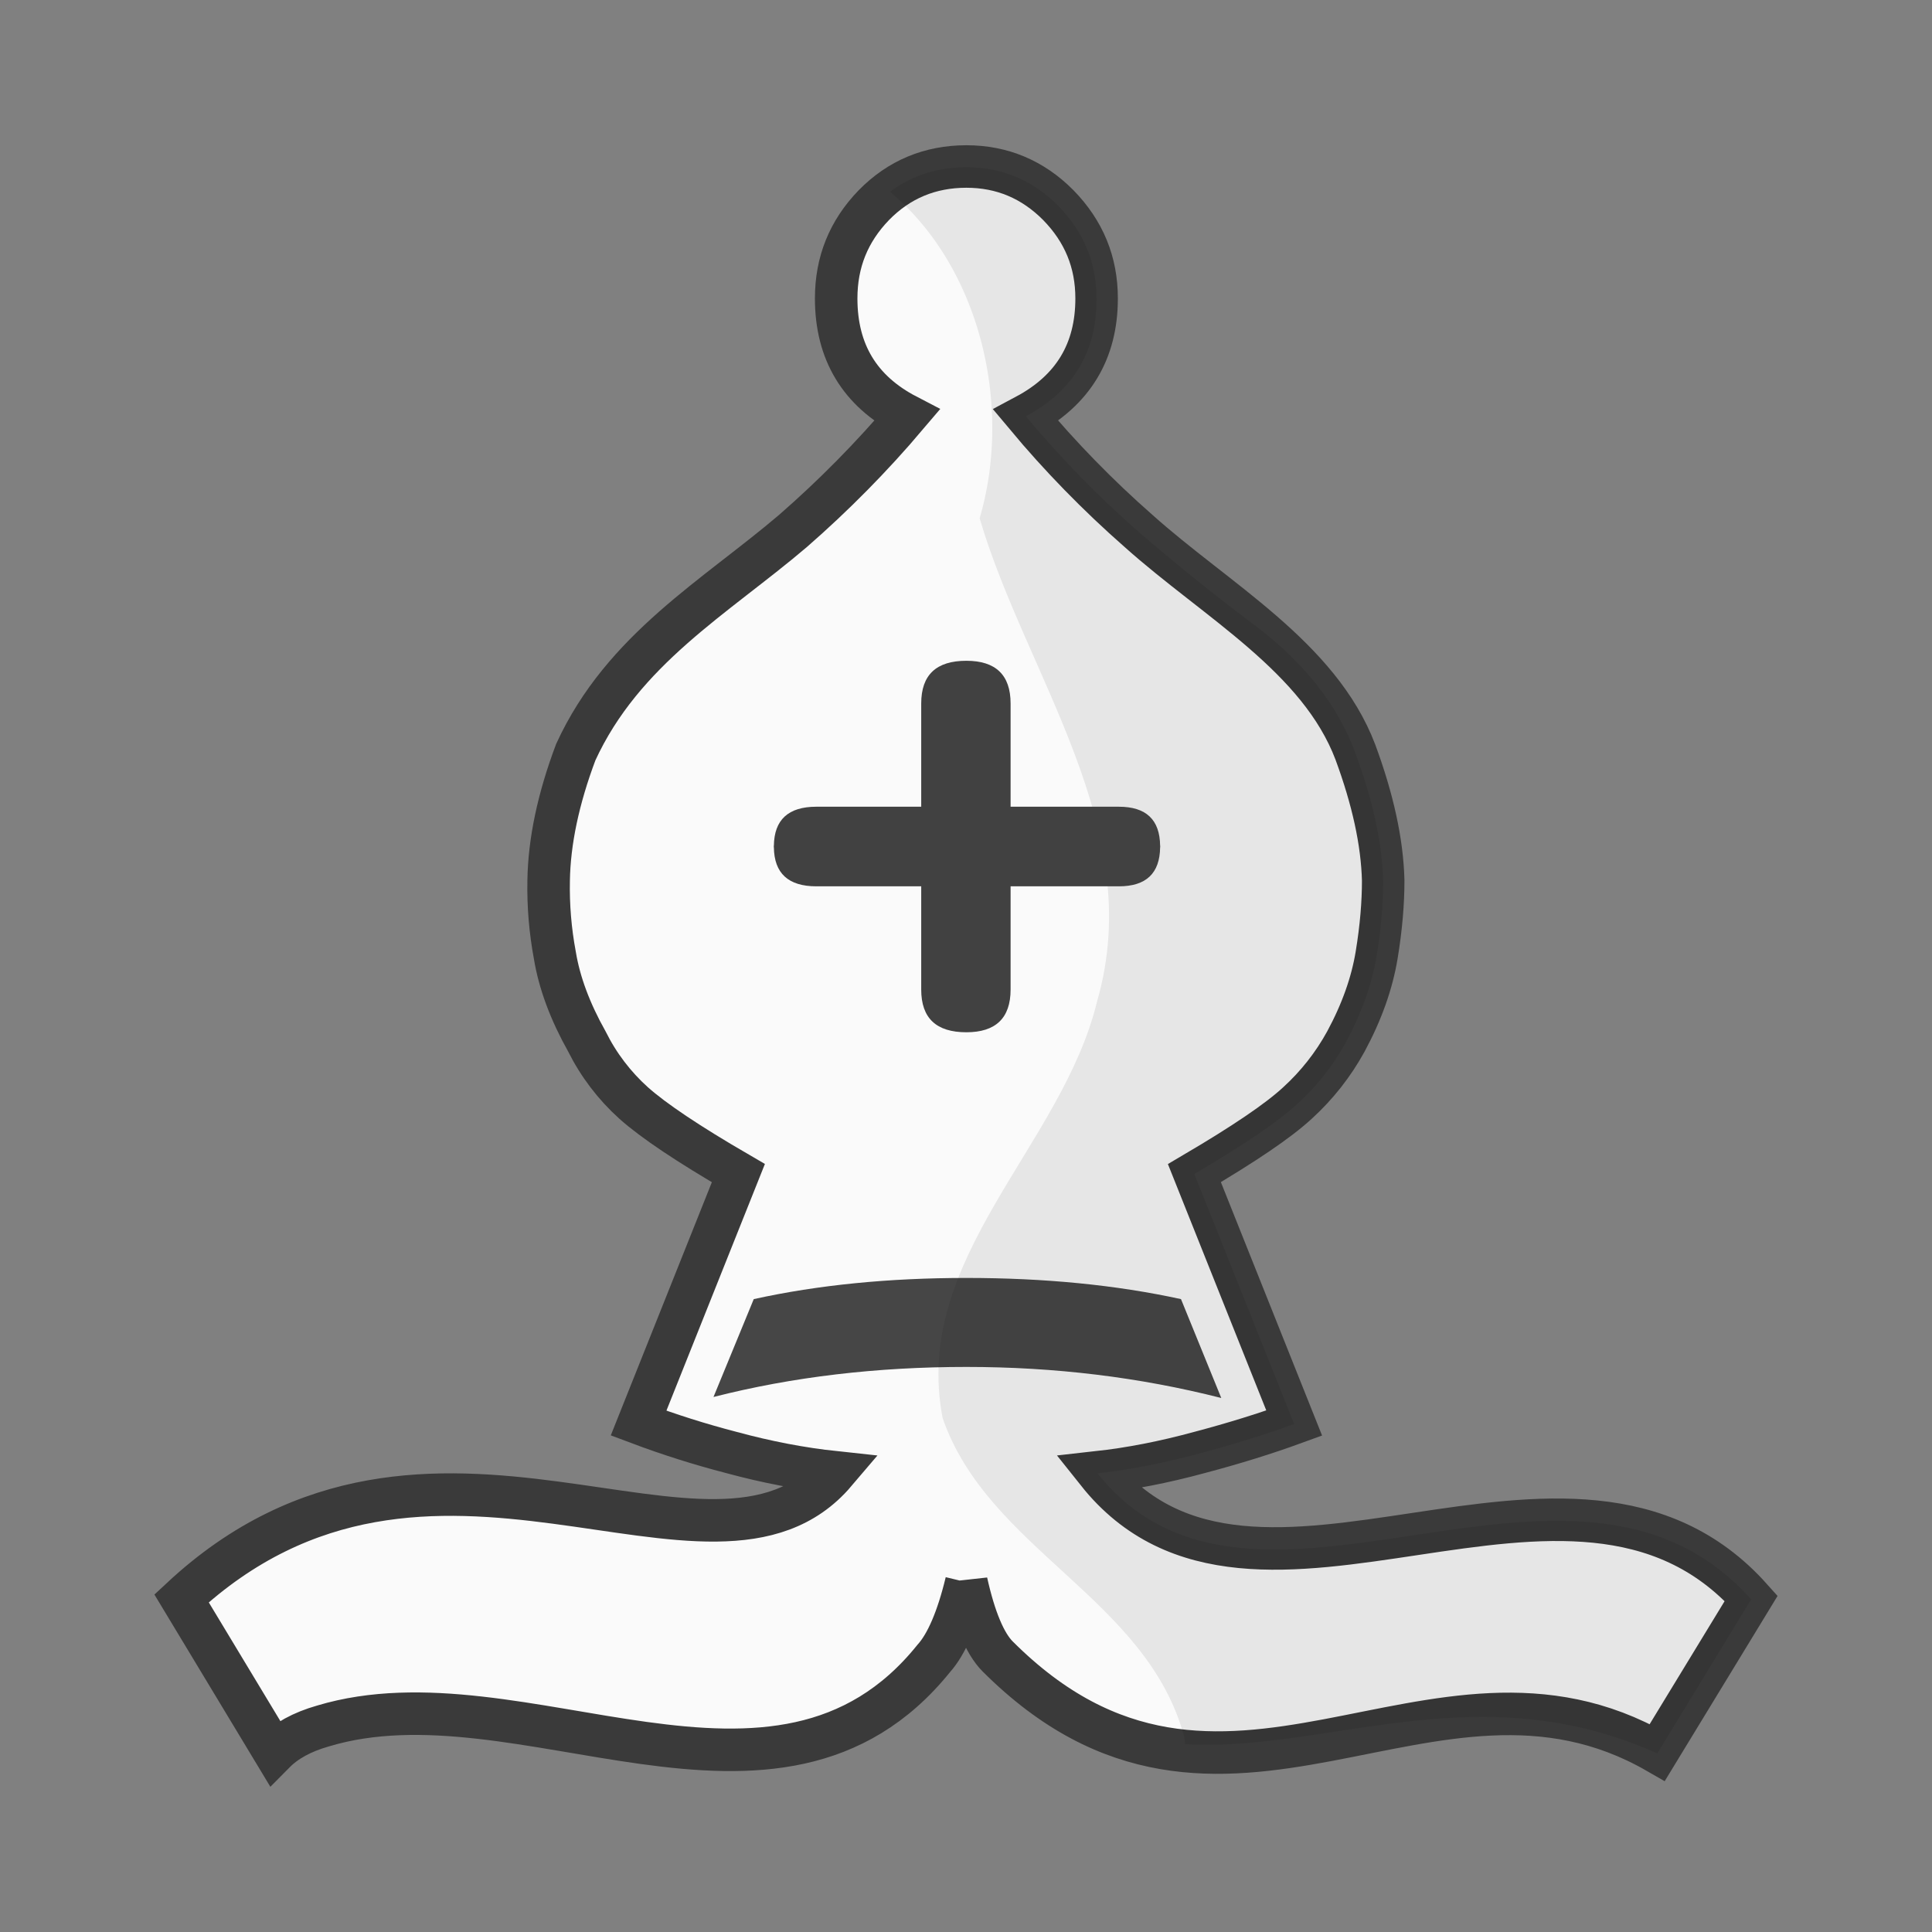 <?xml version="1.0" encoding="UTF-8" standalone="no"?>
<svg
   xmlns:dc="http://purl.org/dc/elements/1.1/"
   xmlns:cc="http://creativecommons.org/ns#"
   xmlns:rdf="http://www.w3.org/1999/02/22-rdf-syntax-ns#"
   xmlns:svg="http://www.w3.org/2000/svg"
   xmlns="http://www.w3.org/2000/svg"
   xmlns:sodipodi="http://sodipodi.sourceforge.net/DTD/sodipodi-0.dtd"
   xmlns:inkscape="http://www.inkscape.org/namespaces/inkscape"
   clip-rule="evenodd"
   fill-rule="evenodd"
   height="50mm"
   image-rendering="optimizeQuality"
   shape-rendering="geometricPrecision"
   text-rendering="geometricPrecision"
   viewBox="0 0 50 50"
   width="50mm"
   version="1.1"
   id="svg11"
   sodipodi:docname="wB.svg"
   inkscape:version="0.92.4 (5da689c313, 2019-01-14)">
  <rect x="0" y="0" width="50" height="50" fill="#808080" stroke="none"/>
  <defs
     id="defs15">
    <clipPath
       clipPathUnits="userSpaceOnUse"
       id="clipPath1360-4">
      <path
         style="fill:none;stroke:#000000;stroke-width:0.265px;stroke-linecap:butt;stroke-linejoin:miter;stroke-opacity:1"
         d="m 293.823,121.23 c 3.657,1.322 5.159,5.849 4.109,9.38 1.204,4.042 4.334,7.922 3.042,12.356 -0.903,3.716 -4.803,6.563 -4,10.675 1.177,3.374 5.295,4.622 6.253,8.166 0.393,3.399 4.222,4.107 7.021,3.436 2.38,-0.765 5.571,0.33 7.258,-1.986 1.965,-3.021 1.668,-6.821 1.957,-10.273 0.178,-8.2 -1.466,-16.787 -6.332,-23.542 -2.898,-3.428 -6.726,-6.267 -11.045,-7.583 -2.693,-0.695 -5.501,-0.731 -8.263,-0.63 z"
         id="path1362-8"
         inkscape:connector-curvature="0" />
    </clipPath>
    <clipPath
       clipPathUnits="userSpaceOnUse"
       id="clipPath1360-4-5">
      <path
         style="fill:none;stroke:#000000;stroke-width:0.265px;stroke-linecap:butt;stroke-linejoin:miter;stroke-opacity:1"
         d="m 293.823,121.23 c 3.657,1.322 5.159,5.849 4.109,9.38 1.204,4.042 4.334,7.922 3.042,12.356 -0.903,3.716 -4.803,6.563 -4,10.675 1.177,3.374 5.295,4.622 6.253,8.166 0.393,3.399 4.222,4.107 7.021,3.436 2.38,-0.765 5.571,0.33 7.258,-1.986 1.965,-3.021 1.668,-6.821 1.957,-10.273 0.178,-8.2 -1.466,-16.787 -6.332,-23.542 -2.898,-3.428 -6.726,-6.267 -11.045,-7.583 -2.693,-0.695 -5.501,-0.731 -8.263,-0.63 z"
         id="path1362-8-9"
         inkscape:connector-curvature="0" />
    </clipPath>
    <clipPath
       clipPathUnits="userSpaceOnUse"
       id="clipPath1360-4-1">
      <path
         style="fill:none;stroke:#000000;stroke-width:0.265px;stroke-linecap:butt;stroke-linejoin:miter;stroke-opacity:1"
         d="m 293.823,121.23 c 3.657,1.322 5.159,5.849 4.109,9.38 1.204,4.042 4.334,7.922 3.042,12.356 -0.903,3.716 -4.803,6.563 -4,10.675 1.177,3.374 5.295,4.622 6.253,8.166 0.393,3.399 4.222,4.107 7.021,3.436 2.38,-0.765 5.571,0.33 7.258,-1.986 1.965,-3.021 1.668,-6.821 1.957,-10.273 0.178,-8.2 -1.466,-16.787 -6.332,-23.542 -2.898,-3.428 -6.726,-6.267 -11.045,-7.583 -2.693,-0.695 -5.501,-0.731 -8.263,-0.63 z"
         id="path1362-8-7"
         inkscape:connector-curvature="0" />
    </clipPath>
    <clipPath
       clipPathUnits="userSpaceOnUse"
       id="clipPath1360-4-6">
      <path
         style="fill:none;stroke:#000000;stroke-width:0.265px;stroke-linecap:butt;stroke-linejoin:miter;stroke-opacity:1"
         d="m 293.823,121.23 c 3.657,1.322 5.159,5.849 4.109,9.38 1.204,4.042 4.334,7.922 3.042,12.356 -0.903,3.716 -4.803,6.563 -4,10.675 1.177,3.374 5.295,4.622 6.253,8.166 0.393,3.399 4.222,4.107 7.021,3.436 2.38,-0.765 5.571,0.33 7.258,-1.986 1.965,-3.021 1.668,-6.821 1.957,-10.273 0.178,-8.2 -1.466,-16.787 -6.332,-23.542 -2.898,-3.428 -6.726,-6.267 -11.045,-7.583 -2.693,-0.695 -5.501,-0.731 -8.263,-0.63 z"
         id="path1362-8-2"
         inkscape:connector-curvature="0" />
    </clipPath>
    <clipPath
       clipPathUnits="userSpaceOnUse"
       id="clipPath1360-4-0">
      <path
         style="fill:none;stroke:#000000;stroke-width:0.265px;stroke-linecap:butt;stroke-linejoin:miter;stroke-opacity:1"
         d="m 293.823,121.23 c 3.657,1.322 5.159,5.849 4.109,9.38 1.204,4.042 4.334,7.922 3.042,12.356 -0.903,3.716 -4.803,6.563 -4,10.675 1.177,3.374 5.295,4.622 6.253,8.166 0.393,3.399 4.222,4.107 7.021,3.436 2.38,-0.765 5.571,0.33 7.258,-1.986 1.965,-3.021 1.668,-6.821 1.957,-10.273 0.178,-8.2 -1.466,-16.787 -6.332,-23.542 -2.898,-3.428 -6.726,-6.267 -11.045,-7.583 -2.693,-0.695 -5.501,-0.731 -8.263,-0.63 z"
         id="path1362-8-0"
         inkscape:connector-curvature="0" />
    </clipPath>
    <clipPath
       id="clipPath1360-4-0-6"
       clipPathUnits="userSpaceOnUse">
      <path
         inkscape:connector-curvature="0"
         id="path1362-8-0-7"
         d="m 293.823,121.23 c 3.657,1.322 5.159,5.849 4.109,9.38 1.204,4.042 4.334,7.922 3.042,12.356 -0.903,3.716 -4.803,6.563 -4,10.675 1.177,3.374 5.295,4.622 6.253,8.166 0.393,3.399 4.222,4.107 7.021,3.436 2.38,-0.765 5.571,0.33 7.258,-1.986 1.965,-3.021 1.668,-6.821 1.957,-10.273 0.178,-8.2 -1.466,-16.787 -6.332,-23.542 -2.898,-3.428 -6.726,-6.267 -11.045,-7.583 -2.693,-0.695 -5.501,-0.731 -8.263,-0.63 z"
         style="fill:none;stroke:#000000;stroke-width:0.265px;stroke-linecap:butt;stroke-linejoin:miter;stroke-opacity:1" />
    </clipPath>
    <clipPath
       clipPathUnits="userSpaceOnUse"
       id="clipPath1360-4-0-6-3">
      <path
         style="fill:none;stroke:#000000;stroke-width:0.265px;stroke-linecap:butt;stroke-linejoin:miter;stroke-opacity:1"
         d="m 293.823,121.23 c 3.657,1.322 5.159,5.849 4.109,9.38 1.204,4.042 4.334,7.922 3.042,12.356 -0.903,3.716 -4.803,6.563 -4,10.675 1.177,3.374 5.295,4.622 6.253,8.166 0.393,3.399 4.222,4.107 7.021,3.436 2.38,-0.765 5.571,0.33 7.258,-1.986 1.965,-3.021 1.668,-6.821 1.957,-10.273 0.178,-8.2 -1.466,-16.787 -6.332,-23.542 -2.898,-3.428 -6.726,-6.267 -11.045,-7.583 -2.693,-0.695 -5.501,-0.731 -8.263,-0.63 z"
         id="path1362-8-0-7-1"
         inkscape:connector-curvature="0" />
    </clipPath>
  </defs>
  <sodipodi:namedview
     pagecolor="#ffffff"
     bordercolor="#666666"
     borderopacity="1"
     objecttolerance="10"
     gridtolerance="10"
     guidetolerance="10"
     inkscape:pageopacity="0"
     inkscape:pageshadow="2"
     inkscape:window-width="1920"
     inkscape:window-height="1001"
     id="namedview13"
     showgrid="false"
     inkscape:zoom="0.71403561"
     inkscape:cx="-137.69954"
     inkscape:cy="155.51318"
     inkscape:window-x="-9"
     inkscape:window-y="-9"
     inkscape:window-maximized="1"
     inkscape:current-layer="svg11" />
  <linearGradient
     id="a"
     gradientUnits="userSpaceOnUse"
     x1="21.13"
     x2="77.641"
     y1="37.592"
     y2="37.469">
    <stop
       offset="0"
       stop-color="#fff"
       id="stop2" />
    <stop
       offset="1"
       stop-color="#fff"
       stop-opacity="0"
       id="stop4" />
  </linearGradient>
  <g
     style="clip-rule:evenodd;fill-rule:evenodd;image-rendering:optimizeQuality;shape-rendering:geometricPrecision;text-rendering:geometricPrecision"
     id="g1121">
    <g
       id="g1526"
       transform="translate(-96.13,-78.507)">
      <path
         inkscape:connector-curvature="0"
         style="clip-rule:evenodd;fill:#fafafa;fill-opacity:1;fill-rule:evenodd;stroke:#3a3a3a;stroke-width:1.1;stroke-miterlimit:4;stroke-dasharray:none;stroke-opacity:1;image-rendering:optimizeQuality;shape-rendering:geometricPrecision;text-rendering:geometricPrecision"
         d="m 121.14,119.453 c -0.229,0.95 -0.516,1.609 -0.847,1.977 -4.063,5.043 -10.679,0.201 -15.806,1.746 -0.543,0.155 -0.958,0.385 -1.254,0.684 l -2.405,-3.988 c 6.434,-5.991 13.741,0.473 16.917,-3.261 -0.88,-0.094 -1.77,-0.265 -2.684,-0.513 -0.814,-0.211 -1.617,-0.465 -2.405,-0.761 l 2.583,-6.47 c -1.296,-0.753 -2.193,-1.353 -2.71,-1.814 -0.499,-0.449 -0.91,-0.989 -1.21,-1.592 -0.432,-0.77 -0.712,-1.514 -0.83,-2.234 -0.119,-0.637 -0.173,-1.285 -0.16,-1.934 0.016,-1.001 0.245,-2.106 0.702,-3.321 1.222,-2.663 3.609,-4.01 5.622,-5.725 1.055,-0.92 2.04,-1.918 2.946,-2.987 -1.22,-0.634 -1.829,-1.644 -1.829,-3.029 0,-0.942 0.322,-1.739 0.974,-2.414 0.652,-0.667 1.456,-1.001 2.396,-1.001 0.923,0 1.719,0.334 2.38,1.001 0.66,0.676 0.99,1.472 0.99,2.414 0,1.369 -0.61,2.378 -1.83,3.029 0.893,1.07 1.868,2.069 2.914,2.987 2.014,1.804 4.678,3.257 5.613,5.725 0.449,1.215 0.694,2.319 0.72,3.321 0,0.573 -0.051,1.215 -0.17,1.934 -0.119,0.719 -0.38,1.464 -0.796,2.234 -0.327,0.597 -0.751,1.135 -1.253,1.592 -0.5,0.462 -1.388,1.061 -2.667,1.814 l 2.583,6.469 c -0.729,0.266 -1.55,0.523 -2.456,0.762 -0.914,0.249 -1.786,0.419 -2.633,0.513 4.057,5.098 12.269,-1.937 16.916,3.261 l -2.43,3.988 c -5.84,-3.362 -11.244,3.349 -17.077,-2.49 -0.321,-0.325 -0.592,-0.967 -0.804,-1.918 z"
         id="path7-50-50"
         sodipodi:nodetypes="ccccccccccccccccscscsccccsccccccccccc" />
      <path
         style="clip-rule:evenodd;fill:#464646;fill-opacity:1;fill-rule:evenodd;stroke-width:1.2;stroke-miterlimit:4;stroke-dasharray:none;image-rendering:optimizeQuality;shape-rendering:geometricPrecision;text-rendering:geometricPrecision"
         d="m 127.736,114.686 -1.042,-2.558 c -1.685,-0.368 -3.539,-0.548 -5.554,-0.548 -1.998,0 -3.835,0.18 -5.503,0.548 l -1.042,2.533 c 2.05,-0.523 4.234,-0.778 6.545,-0.778 2.286,0 4.479,0.265 6.596,0.804 z"
         id="path1058-1"
         inkscape:connector-curvature="0" />
      <path
         inkscape:connector-curvature="0"
         style="clip-rule:evenodd;opacity:0.08;fill:#000000;fill-opacity:1;fill-rule:evenodd;stroke-width:1.194;stroke-miterlimit:4;stroke-dasharray:none;image-rendering:optimizeQuality;shape-rendering:geometricPrecision;text-rendering:geometricPrecision"
         d="m 297.589,157.868 c -0.229,0.94 -0.516,1.592 -0.847,1.956 -4.186,5.604 -13.564,-0.615 -17.06,2.404 l -2.405,-3.945 c 5.903,-5.375 13.594,0.593 16.917,-3.226 -0.88,-0.093 -1.77,-0.262 -2.684,-0.508 -0.814,-0.209 -1.617,-0.46 -2.405,-0.753 l 2.583,-6.401 c -1.296,-0.745 -2.193,-1.338 -2.71,-1.795 -0.499,-0.444 -0.91,-0.978 -1.21,-1.575 -0.432,-0.762 -0.712,-1.498 -0.83,-2.21 -0.119,-0.63 -0.173,-1.272 -0.16,-1.913 0.016,-0.99 0.245,-2.083 0.702,-3.285 0.457,-1.194 1.312,-2.27 2.565,-3.209 1.039,-0.793 2.058,-1.612 3.057,-2.455 1.055,-0.91 2.04,-1.897 2.946,-2.955 -1.22,-0.627 -1.829,-1.626 -1.829,-2.997 0,-0.932 0.322,-1.72 0.974,-2.388 0.652,-0.66 1.456,-0.99 2.396,-0.99 0.923,0 1.719,0.33 2.38,0.99 0.66,0.669 0.99,1.456 0.99,2.388 0,1.354 -0.61,2.353 -1.83,2.997 0.893,1.059 1.868,2.047 2.914,2.955 1.001,0.854 2.032,1.673 3.09,2.455 1.236,0.94 2.083,2.015 2.523,3.209 0.449,1.202 0.694,2.294 0.72,3.285 0,0.567 -0.051,1.202 -0.17,1.913 -0.119,0.711 -0.38,1.448 -0.796,2.21 -0.327,0.591 -0.751,1.123 -1.253,1.575 -0.5,0.457 -1.388,1.05 -2.667,1.795 l 2.583,6.4 c -0.729,0.263 -1.55,0.517 -2.456,0.754 -0.914,0.246 -1.786,0.415 -2.633,0.508 4.057,5.044 12.269,-1.916 16.916,3.226 l -2.43,3.945 c -6.731,-2.998 -11.883,2.637 -17.077,-2.463 -0.321,-0.322 -0.592,-0.957 -0.804,-1.897 z"
         id="path7-50-5-1"
         clip-path="url(#clipPath1360-4-0-6-3)"
         sodipodi:nodetypes="ccccccccccccccccscscscccccsccccccccccc"
         transform="matrix(1,0,0,1.011,-176.449,-40.126)" />
      <path
         style="clip-rule:evenodd;fill:#414141;fill-opacity:1;fill-rule:evenodd;stroke:none;stroke-width:1;stroke-miterlimit:4;stroke-dasharray:none;stroke-opacity:1;image-rendering:optimizeQuality;shape-rendering:geometricPrecision;text-rendering:geometricPrecision"
         d="m 121.14,95.608 c -0.779,0 -1.169,0.364 -1.169,1.105 v 2.672 h -2.714 c -0.725,0 -1.091,0.337 -1.099,1.009 h -0.002 v 0.021 0.021 h 0.002 c 0.008,0.672 0.374,1.009 1.099,1.009 h 2.714 v 2.672 c 0,0.741 0.39,1.105 1.169,1.105 0.755,0 1.144,-0.364 1.144,-1.105 v -2.672 h 2.803 c 0.704,0 1.059,-0.336 1.067,-1.009 h 0.002 v -0.021 -0.021 h -0.002 c -0.008,-0.673 -0.362,-1.009 -1.067,-1.009 h -2.803 V 96.713 c 0,-0.741 -0.389,-1.105 -1.144,-1.105 z"
         id="path826-2-9"
         inkscape:connector-curvature="0" />
    </g>
  </g>
</svg>
